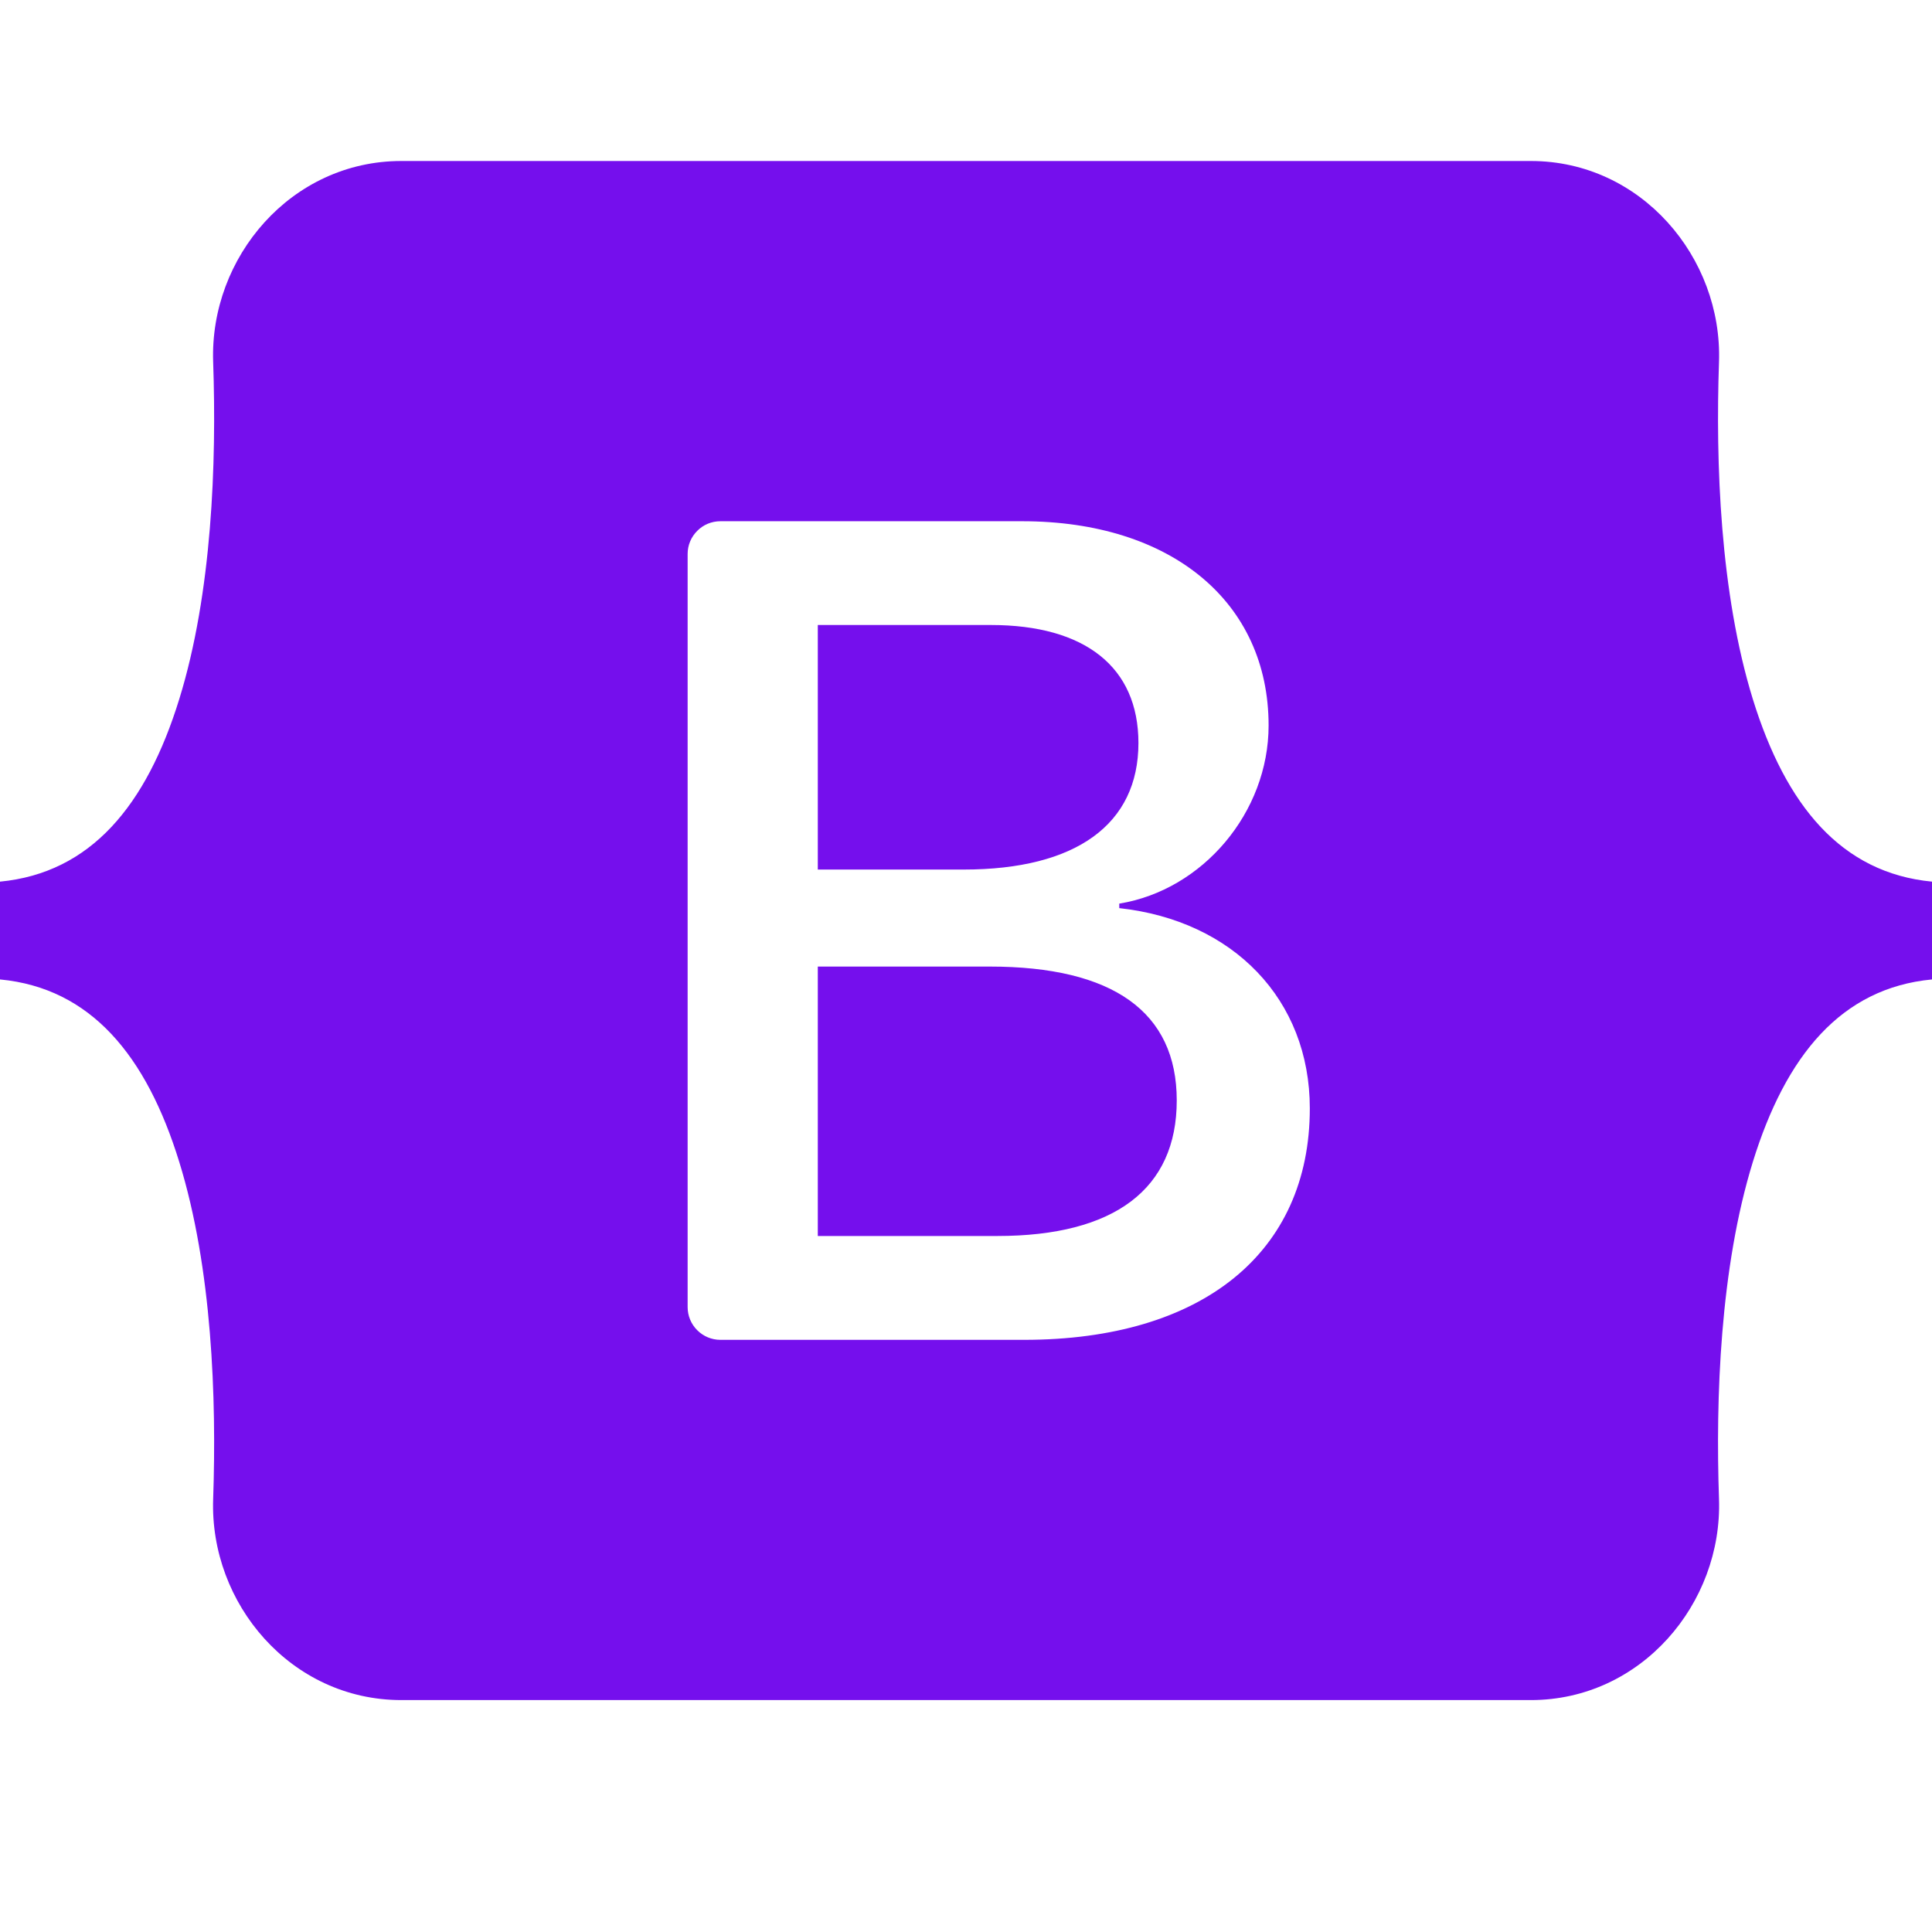 <?xml version="1.0" encoding="utf-8"?><!-- Uploaded to: SVG Repo, www.svgrepo.com, Generator: SVG Repo Mixer Tools -->
<svg width="800px" height="800px" viewBox="0 0 24 24" fill="none" xmlns="http://www.w3.org/2000/svg">
<path fill-rule="evenodd" fill="#750fed" clip-rule="evenodd" d="M4.985 2C3.615 2 2.602 3.199 2.648 4.498C2.691 5.747 2.635 7.365 2.227 8.684C1.819 10.006 1.128 10.844 0 10.952V12.167C1.128 12.274 1.819 13.112 2.227 14.435C2.635 15.754 2.691 17.371 2.648 18.62C2.602 19.92 3.615 21.119 4.985 21.119H19.017C20.386 21.119 21.399 19.92 21.354 18.62C21.311 17.371 21.367 15.754 21.774 14.435C22.183 13.112 22.872 12.274 24 12.167V10.952C22.872 10.844 22.183 10.006 21.774 8.684C21.367 7.365 21.311 5.747 21.354 4.498C21.399 3.199 20.386 2 19.017 2H4.985H4.985ZM16.271 13.769C16.271 15.559 14.936 16.644 12.721 16.644H8.949C8.841 16.644 8.738 16.601 8.662 16.525C8.585 16.449 8.542 16.345 8.542 16.237V6.881C8.542 6.773 8.585 6.67 8.662 6.594C8.738 6.517 8.841 6.475 8.949 6.475H12.699C14.546 6.475 15.759 7.475 15.759 9.012C15.759 10.09 14.943 11.056 13.904 11.225V11.281C15.319 11.436 16.271 12.416 16.271 13.769ZM12.309 7.764H10.159V10.802H11.97C13.37 10.802 14.142 10.238 14.142 9.23C14.142 8.286 13.478 7.764 12.309 7.764ZM10.159 12.007V15.354H12.389C13.846 15.354 14.618 14.769 14.618 13.67C14.618 12.57 13.825 12.007 12.295 12.007H10.159V12.007Z"/>
</svg>